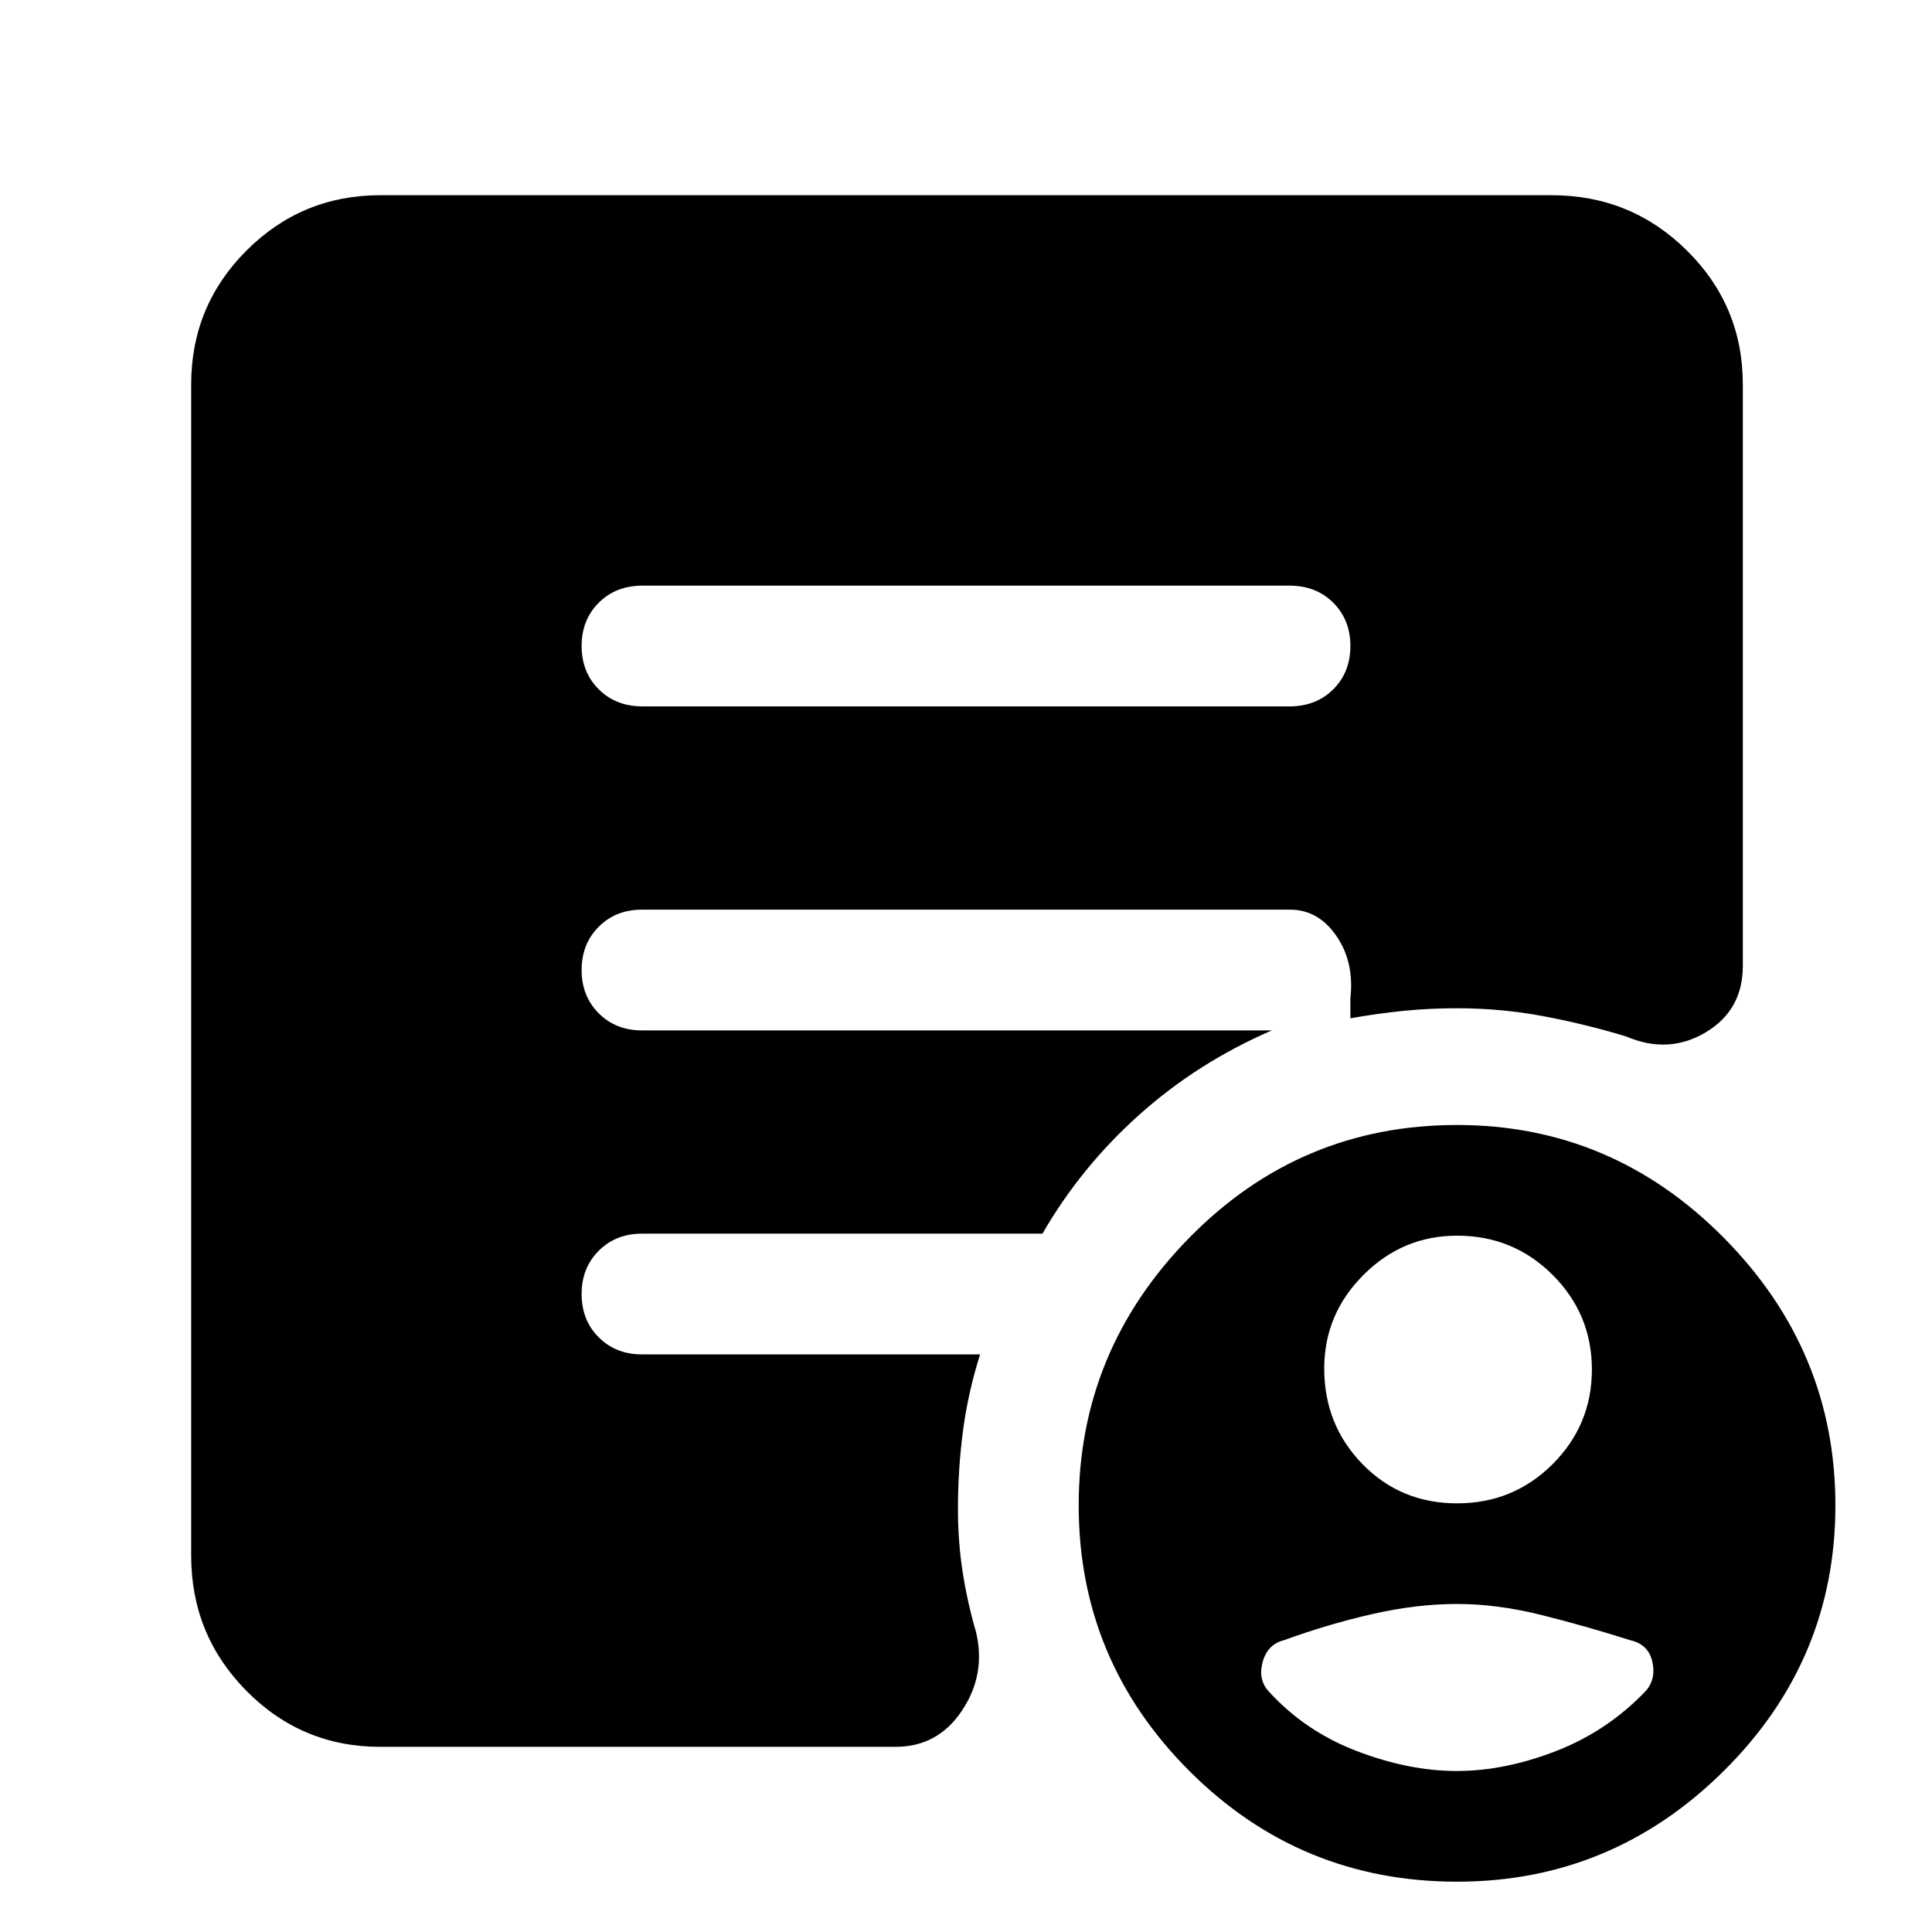 <svg xmlns="http://www.w3.org/2000/svg" width="48" height="48" viewBox="0 -960 960 960"><path d="M724-25q-78 0-133-55t-55-132q0-77 55-133t133-56q77 0 132.5 56T912-212q0 77-55.5 132T724-25ZM319.29-609h321.42q13.29 0 21.79-8.5T671-639q0-13-8.5-21.5t-21.79-8.5H319.29q-13.29 0-21.79 8.5T289-639q0 13 8.5 21.5t21.79 8.5ZM189-92q-39.03 0-66.51-27.78Q95-147.56 95-187v-582q0-39.02 27.49-66.51Q149.97-863 189-863h582q39.44 0 67.22 27.49T866-769v289q0 22-18.5 33t-39.5 2q-19.73-6-40.78-10-21.06-4-43.22-4-14 0-27 1.33-13 1.34-26 3.67v-10q2-18-7-31t-23-13H319q-13 0-21.5 8.5T289-478q0 13 8.5 21.5T319-448h313q-37 16-66 42t-48 59H319q-13 0-21.5 8.5T289-317q0 13 8.5 21.5T319-287h168q-6 19-8.5 38t-2.5 39q0 16 2.33 31.1 2.34 15.11 6.67 29.9 5 21-7 39t-33 18H189Zm535-121q28 0 47.5-19.5t19.5-47q0-27.5-19.5-47T724-346q-27 0-46.5 19.5T658-280q0 28 19 47.5t47 19.5Zm-.16 133q23.85 0 49.44-9.95Q798.86-99.89 818-120q5-6 3-14.5T810-145q-22-7-44-12.5t-42-5.5q-20 0-42 5t-44 13q-8 2-10.5 10.5T630-120q18.14 20.11 44.07 30.05Q700-80 723.84-80Z"/></svg>